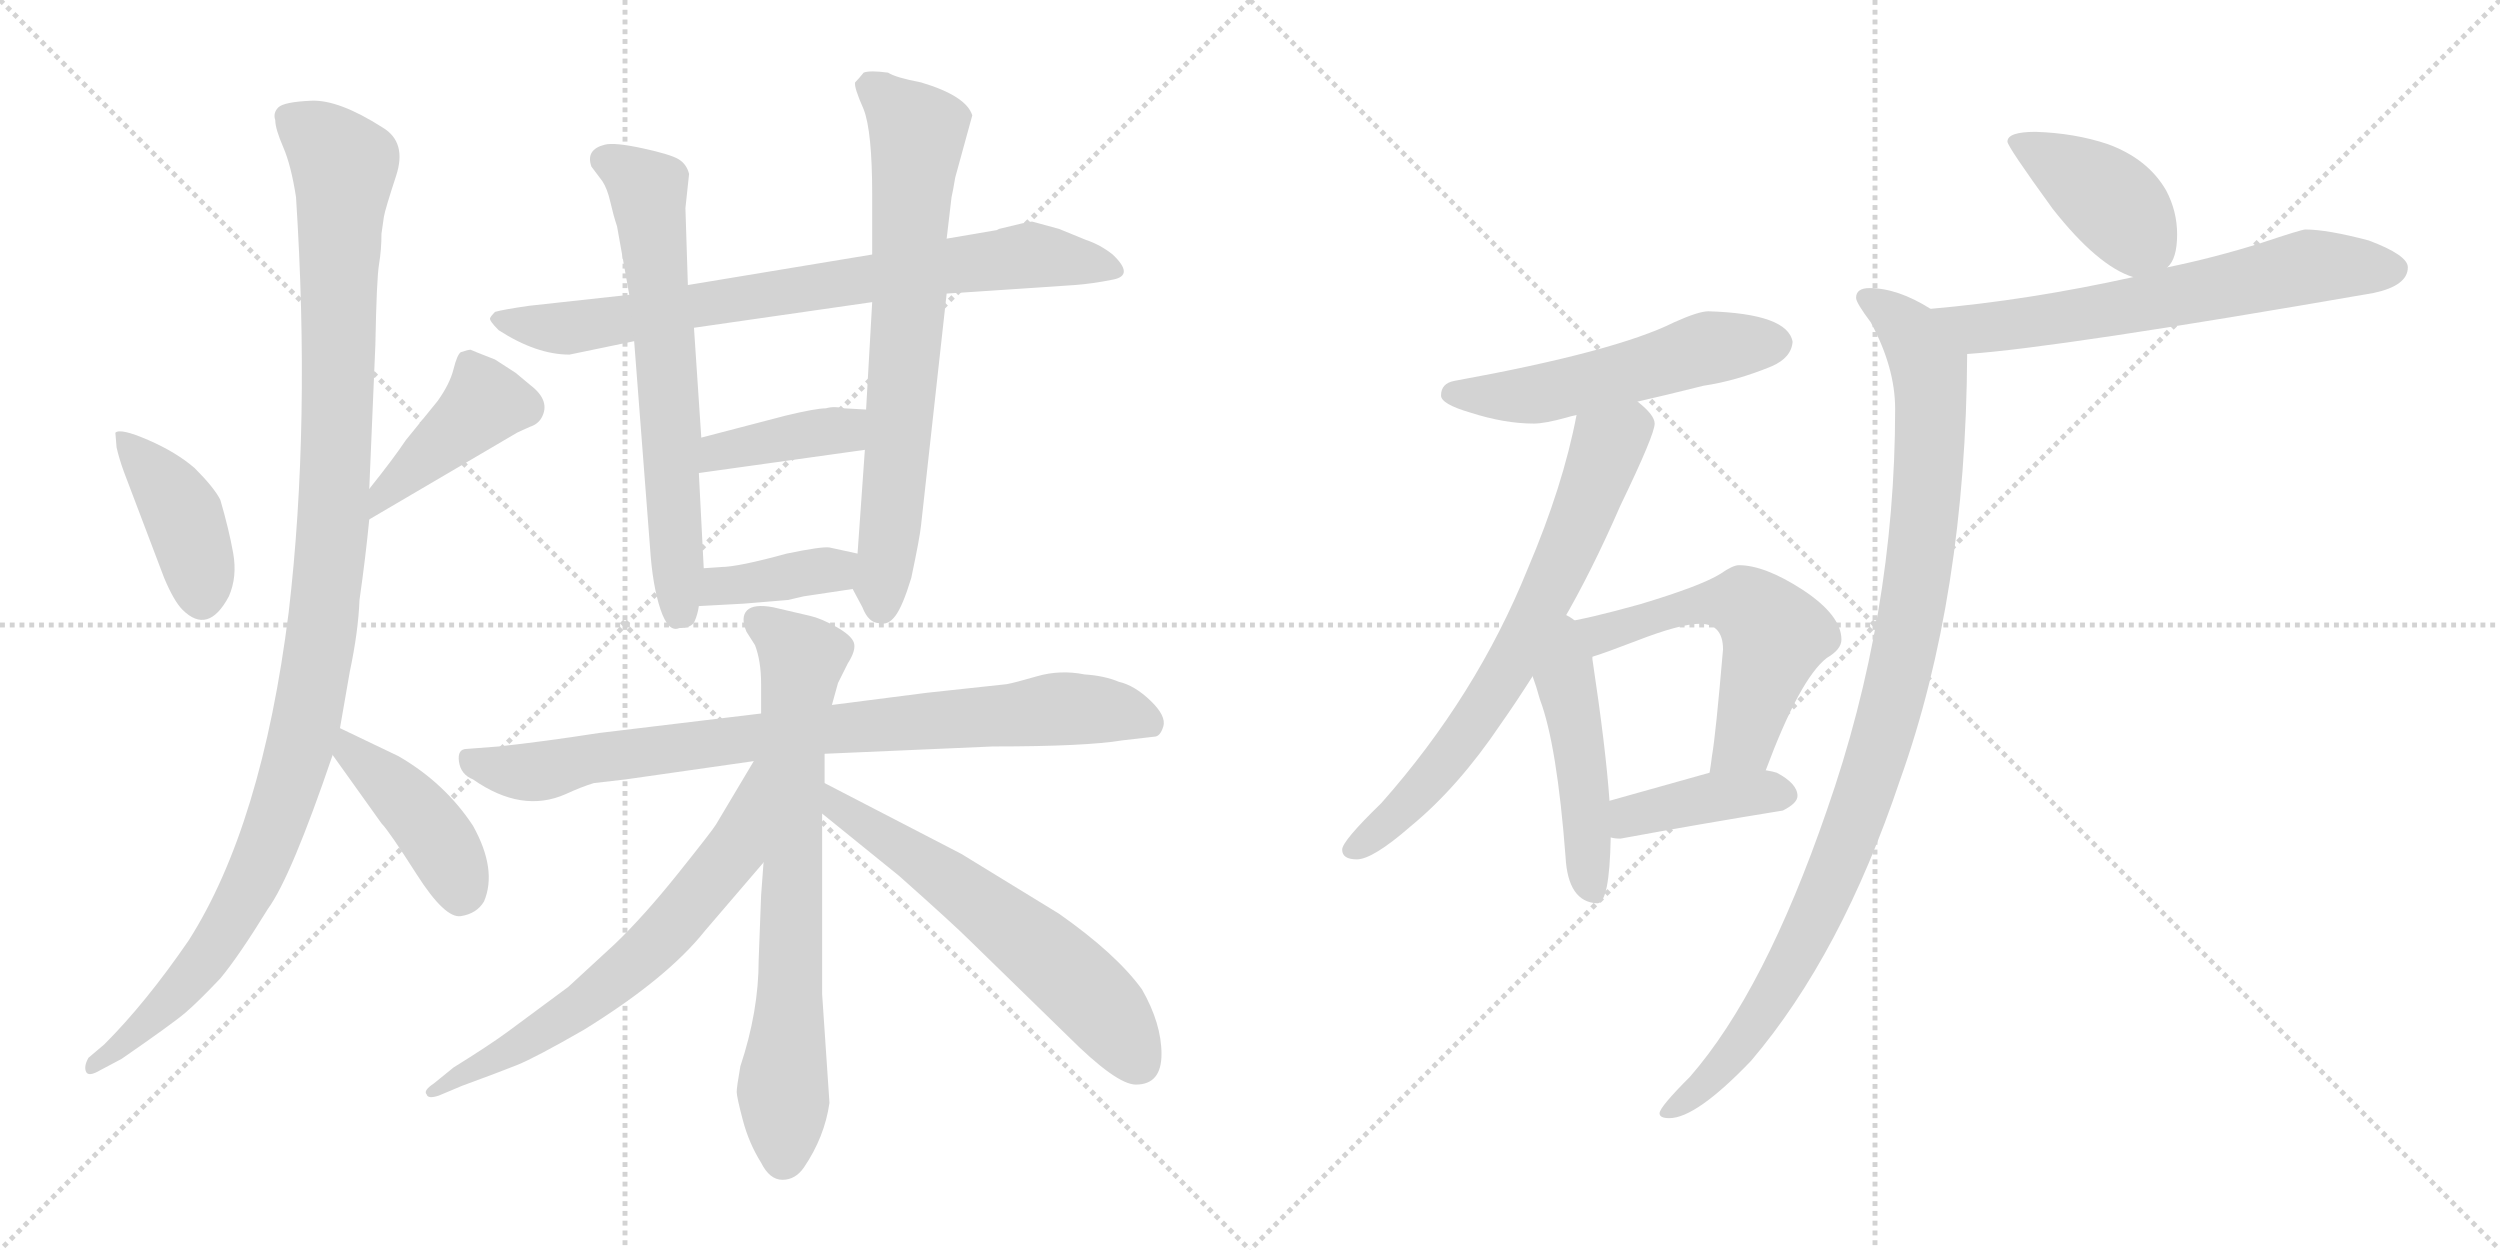 <svg version="1.1" viewBox="0 0 2048 1024" xmlns="http://www.w3.org/2000/svg">
  <g stroke="lightgray" stroke-dasharray="1,1" stroke-width="1" transform="scale(4, 4)">
    <line x1="0" y1="0" x2="256" y2="256"></line>
    <line x1="256" y1="0" x2="0" y2="256"></line>
    <line x1="128" y1="0" x2="128" y2="256"></line>
    <line x1="0" y1="128" x2="256" y2="128"></line>
    <line x1="256" y1="0" x2="512" y2="256"></line>
    <line x1="512" y1="0" x2="256" y2="256"></line>
    <line x1="384" y1="0" x2="384" y2="256"></line>
    <line x1="256" y1="128" x2="512" y2="128"></line>
  </g>
<g transform="scale(1, -1) translate(0, -850)">
   <style type="text/css">
    @keyframes keyframes0 {
      from {
       stroke: black;
       stroke-dashoffset: 405;
       stroke-width: 128;
       }
       57% {
       animation-timing-function: step-end;
       stroke: black;
       stroke-dashoffset: 0;
       stroke-width: 128;
       }
       to {
       stroke: black;
       stroke-width: 1024;
       }
       }
       #make-me-a-hanzi-animation-0 {
         animation: keyframes0 0.58s both;
         animation-delay: 0s;
         animation-timing-function: linear;
       }
    @keyframes keyframes1 {
      from {
       stroke: black;
       stroke-dashoffset: 418;
       stroke-width: 128;
       }
       58% {
       animation-timing-function: step-end;
       stroke: black;
       stroke-dashoffset: 0;
       stroke-width: 128;
       }
       to {
       stroke: black;
       stroke-width: 1024;
       }
       }
       #make-me-a-hanzi-animation-1 {
         animation: keyframes1 0.59s both;
         animation-delay: 0.58s;
         animation-timing-function: linear;
       }
    @keyframes keyframes2 {
      from {
       stroke: black;
       stroke-dashoffset: 1114;
       stroke-width: 128;
       }
       78% {
       animation-timing-function: step-end;
       stroke: black;
       stroke-dashoffset: 0;
       stroke-width: 128;
       }
       to {
       stroke: black;
       stroke-width: 1024;
       }
       }
       #make-me-a-hanzi-animation-2 {
         animation: keyframes2 1.157s both;
         animation-delay: 1.17s;
         animation-timing-function: linear;
       }
    @keyframes keyframes3 {
      from {
       stroke: black;
       stroke-dashoffset: 418;
       stroke-width: 128;
       }
       58% {
       animation-timing-function: step-end;
       stroke: black;
       stroke-dashoffset: 0;
       stroke-width: 128;
       }
       to {
       stroke: black;
       stroke-width: 1024;
       }
       }
       #make-me-a-hanzi-animation-3 {
         animation: keyframes3 0.59s both;
         animation-delay: 2.326s;
         animation-timing-function: linear;
       }
    @keyframes keyframes4 {
      from {
       stroke: black;
       stroke-dashoffset: 763;
       stroke-width: 128;
       }
       71% {
       animation-timing-function: step-end;
       stroke: black;
       stroke-dashoffset: 0;
       stroke-width: 128;
       }
       to {
       stroke: black;
       stroke-width: 1024;
       }
       }
       #make-me-a-hanzi-animation-4 {
         animation: keyframes4 0.871s both;
         animation-delay: 2.917s;
         animation-timing-function: linear;
       }
    @keyframes keyframes5 {
      from {
       stroke: black;
       stroke-dashoffset: 645;
       stroke-width: 128;
       }
       68% {
       animation-timing-function: step-end;
       stroke: black;
       stroke-dashoffset: 0;
       stroke-width: 128;
       }
       to {
       stroke: black;
       stroke-width: 1024;
       }
       }
       #make-me-a-hanzi-animation-5 {
         animation: keyframes5 0.775s both;
         animation-delay: 3.787s;
         animation-timing-function: linear;
       }
    @keyframes keyframes6 {
      from {
       stroke: black;
       stroke-dashoffset: 701;
       stroke-width: 128;
       }
       70% {
       animation-timing-function: step-end;
       stroke: black;
       stroke-dashoffset: 0;
       stroke-width: 128;
       }
       to {
       stroke: black;
       stroke-width: 1024;
       }
       }
       #make-me-a-hanzi-animation-6 {
         animation: keyframes6 0.82s both;
         animation-delay: 4.562s;
         animation-timing-function: linear;
       }
    @keyframes keyframes7 {
      from {
       stroke: black;
       stroke-dashoffset: 391;
       stroke-width: 128;
       }
       56% {
       animation-timing-function: step-end;
       stroke: black;
       stroke-dashoffset: 0;
       stroke-width: 128;
       }
       to {
       stroke: black;
       stroke-width: 1024;
       }
       }
       #make-me-a-hanzi-animation-7 {
         animation: keyframes7 0.568s both;
         animation-delay: 5.383s;
         animation-timing-function: linear;
       }
    @keyframes keyframes8 {
      from {
       stroke: black;
       stroke-dashoffset: 378;
       stroke-width: 128;
       }
       55% {
       animation-timing-function: step-end;
       stroke: black;
       stroke-dashoffset: 0;
       stroke-width: 128;
       }
       to {
       stroke: black;
       stroke-width: 1024;
       }
       }
       #make-me-a-hanzi-animation-8 {
         animation: keyframes8 0.558s both;
         animation-delay: 5.951s;
         animation-timing-function: linear;
       }
    @keyframes keyframes9 {
      from {
       stroke: black;
       stroke-dashoffset: 814;
       stroke-width: 128;
       }
       73% {
       animation-timing-function: step-end;
       stroke: black;
       stroke-dashoffset: 0;
       stroke-width: 128;
       }
       to {
       stroke: black;
       stroke-width: 1024;
       }
       }
       #make-me-a-hanzi-animation-9 {
         animation: keyframes9 0.912s both;
         animation-delay: 6.509s;
         animation-timing-function: linear;
       }
    @keyframes keyframes10 {
      from {
       stroke: black;
       stroke-dashoffset: 716;
       stroke-width: 128;
       }
       70% {
       animation-timing-function: step-end;
       stroke: black;
       stroke-dashoffset: 0;
       stroke-width: 128;
       }
       to {
       stroke: black;
       stroke-width: 1024;
       }
       }
       #make-me-a-hanzi-animation-10 {
         animation: keyframes10 0.833s both;
         animation-delay: 7.421s;
         animation-timing-function: linear;
       }
    @keyframes keyframes11 {
      from {
       stroke: black;
       stroke-dashoffset: 645;
       stroke-width: 128;
       }
       68% {
       animation-timing-function: step-end;
       stroke: black;
       stroke-dashoffset: 0;
       stroke-width: 128;
       }
       to {
       stroke: black;
       stroke-width: 1024;
       }
       }
       #make-me-a-hanzi-animation-11 {
         animation: keyframes11 0.775s both;
         animation-delay: 8.254s;
         animation-timing-function: linear;
       }
    @keyframes keyframes12 {
      from {
       stroke: black;
       stroke-dashoffset: 596;
       stroke-width: 128;
       }
       66% {
       animation-timing-function: step-end;
       stroke: black;
       stroke-dashoffset: 0;
       stroke-width: 128;
       }
       to {
       stroke: black;
       stroke-width: 1024;
       }
       }
       #make-me-a-hanzi-animation-12 {
         animation: keyframes12 0.735s both;
         animation-delay: 9.029s;
         animation-timing-function: linear;
       }
    @keyframes keyframes13 {
      from {
       stroke: black;
       stroke-dashoffset: 527;
       stroke-width: 128;
       }
       63% {
       animation-timing-function: step-end;
       stroke: black;
       stroke-dashoffset: 0;
       stroke-width: 128;
       }
       to {
       stroke: black;
       stroke-width: 1024;
       }
       }
       #make-me-a-hanzi-animation-13 {
         animation: keyframes13 0.679s both;
         animation-delay: 9.764s;
         animation-timing-function: linear;
       }
    @keyframes keyframes14 {
      from {
       stroke: black;
       stroke-dashoffset: 685;
       stroke-width: 128;
       }
       69% {
       animation-timing-function: step-end;
       stroke: black;
       stroke-dashoffset: 0;
       stroke-width: 128;
       }
       to {
       stroke: black;
       stroke-width: 1024;
       }
       }
       #make-me-a-hanzi-animation-14 {
         animation: keyframes14 0.807s both;
         animation-delay: 10.443s;
         animation-timing-function: linear;
       }
    @keyframes keyframes15 {
      from {
       stroke: black;
       stroke-dashoffset: 469;
       stroke-width: 128;
       }
       60% {
       animation-timing-function: step-end;
       stroke: black;
       stroke-dashoffset: 0;
       stroke-width: 128;
       }
       to {
       stroke: black;
       stroke-width: 1024;
       }
       }
       #make-me-a-hanzi-animation-15 {
         animation: keyframes15 0.632s both;
         animation-delay: 11.25s;
         animation-timing-function: linear;
       }
    @keyframes keyframes16 {
      from {
       stroke: black;
       stroke-dashoffset: 560;
       stroke-width: 128;
       }
       65% {
       animation-timing-function: step-end;
       stroke: black;
       stroke-dashoffset: 0;
       stroke-width: 128;
       }
       to {
       stroke: black;
       stroke-width: 1024;
       }
       }
       #make-me-a-hanzi-animation-16 {
         animation: keyframes16 0.706s both;
         animation-delay: 11.882s;
         animation-timing-function: linear;
       }
    @keyframes keyframes17 {
      from {
       stroke: black;
       stroke-dashoffset: 399;
       stroke-width: 128;
       }
       56% {
       animation-timing-function: step-end;
       stroke: black;
       stroke-dashoffset: 0;
       stroke-width: 128;
       }
       to {
       stroke: black;
       stroke-width: 1024;
       }
       }
       #make-me-a-hanzi-animation-17 {
         animation: keyframes17 0.575s both;
         animation-delay: 12.587s;
         animation-timing-function: linear;
       }
    @keyframes keyframes18 {
      from {
       stroke: black;
       stroke-dashoffset: 402;
       stroke-width: 128;
       }
       57% {
       animation-timing-function: step-end;
       stroke: black;
       stroke-dashoffset: 0;
       stroke-width: 128;
       }
       to {
       stroke: black;
       stroke-width: 1024;
       }
       }
       #make-me-a-hanzi-animation-18 {
         animation: keyframes18 0.577s both;
         animation-delay: 13.162s;
         animation-timing-function: linear;
       }
    @keyframes keyframes19 {
      from {
       stroke: black;
       stroke-dashoffset: 635;
       stroke-width: 128;
       }
       67% {
       animation-timing-function: step-end;
       stroke: black;
       stroke-dashoffset: 0;
       stroke-width: 128;
       }
       to {
       stroke: black;
       stroke-width: 1024;
       }
       }
       #make-me-a-hanzi-animation-19 {
         animation: keyframes19 0.767s both;
         animation-delay: 13.739s;
         animation-timing-function: linear;
       }
    @keyframes keyframes20 {
      from {
       stroke: black;
       stroke-dashoffset: 1002;
       stroke-width: 128;
       }
       77% {
       animation-timing-function: step-end;
       stroke: black;
       stroke-dashoffset: 0;
       stroke-width: 128;
       }
       to {
       stroke: black;
       stroke-width: 1024;
       }
       }
       #make-me-a-hanzi-animation-20 {
         animation: keyframes20 1.065s both;
         animation-delay: 14.506s;
         animation-timing-function: linear;
       }
</style>
<path d="M 94.5 495.5 L 95.5 483.5 Q 97.5 474.5 101.5 463.5 L 134.5 376.5 Q 142.5 357.5 149.5 350.5 Q 170.5 329.5 187.5 361.5 Q 194.5 377.5 191.0 397.0 Q 187.5 416.5 180.5 440.5 Q 175.5 450.5 159.5 466.5 Q 144.5 479.5 121.5 489.5 Q 98.5 499.5 94.5 495.5 Z" fill="lightgray"></path> 
<path d="M 302.5 424.5 L 423.5 495.5 Q 427.5 497.5 434.5 500.5 Q 440.5 502.5 443.5 507.5 Q 451.5 521.5 434.5 534.5 L 422.5 544.5 L 405.5 555.5 Q 387.5 562.5 385.5 563.5 Q 383.5 563.5 377.5 561.5 Q 374.5 559.5 371.5 547.5 Q 368.5 535.5 358.5 521.5 L 332.5 489.5 Q 322.5 474.5 302.5 449.5 C 283.5 426.5 276.5 409.5 302.5 424.5 Z" fill="lightgray"></path> 
<path d="M 314.5 672.5 Q 315.5 678.5 324.5 706.0 Q 333.5 733.5 313.5 745.5 Q 277.5 768.5 255.0 767.5 Q 232.5 766.5 228.0 762.0 Q 223.5 757.5 225.5 751.5 Q 225.5 744.5 232.0 729.5 Q 238.5 714.5 242.5 688.5 Q 254.5 502.5 236.5 348.5 Q 214.5 173.5 154.5 79.5 Q 119.5 28.5 85.5 -5.5 L 72.5 -16.5 Q 68.5 -23.5 70.5 -28.0 Q 72.5 -32.5 82.5 -26.5 L 99.5 -17.5 Q 141.5 11.5 152.0 20.5 Q 162.5 29.5 180.5 48.5 Q 195.5 66.5 219.5 105.5 Q 238.5 131.5 272.5 231.5 L 278.5 253.5 L 286.5 299.5 Q 293.5 332.5 294.5 358.5 Q 299.5 393.5 302.5 424.5 L 302.5 449.5 L 307.5 567.5 Q 308.5 621.5 310.5 633.5 Q 312.5 645.5 312.5 658.5 L 314.5 672.5 Z" fill="lightgray"></path> 
<path d="M 272.5 231.5 L 312.5 175.5 Q 318.5 169.5 341.5 133.5 Q 364.5 97.5 377.5 99.5 Q 390.5 101.5 396.5 111.5 Q 407.5 137.5 387.5 173.5 Q 364.5 208.5 326.5 230.5 L 278.5 253.5 C 251.5 266.5 255.5 255.5 272.5 231.5 Z" fill="lightgray"></path> 
<path d="M 714.5 641.5 L 563.5 616.5 L 515.5 608.5 L 433.5 599.5 Q 412.5 596.5 405.5 594.5 Q 402.5 591.5 401.5 589.5 Q 400.5 587.5 408.5 579.5 Q 439.5 559.5 466.5 559.5 L 519.5 570.5 L 568.5 581.5 L 714.5 602.5 L 775.5 609.5 L 880.5 616.5 Q 894.5 617.5 912.0 621.0 Q 929.5 624.5 911.5 641.5 Q 901.5 649.5 889.5 653.5 L 867.5 662.5 L 845.5 668.5 Q 842.5 668.5 818.5 662.5 L 816.5 661.5 L 775.5 654.5 L 714.5 641.5 Z" fill="lightgray"></path> 
<path d="M 563.5 616.5 L 561.5 679.5 L 564.5 707.5 Q 562.5 715.5 556.0 719.5 Q 549.5 723.5 526.5 728.5 Q 503.5 733.5 495.5 731.5 Q 479.5 727.5 484.5 713.5 L 493.5 701.5 Q 497.5 695.5 500.0 684.5 Q 502.5 673.5 505.5 664.5 L 515.5 608.5 L 519.5 570.5 L 532.5 401.5 Q 534.5 370.5 541.0 351.0 Q 547.5 331.5 556.5 335.5 Q 566.5 335.5 569.0 341.0 Q 571.5 346.5 572.5 353.5 L 576.5 384.5 L 572.5 462.5 L 574.5 491.5 L 568.5 581.5 L 563.5 616.5 Z" fill="lightgray"></path> 
<path d="M 775.5 654.5 L 779.5 688.5 Q 780.5 692.5 782.5 704.5 L 796.5 755.5 Q 791.5 771.5 754.5 782.5 Q 733.5 786.5 727.5 790.5 Q 712.5 792.5 707.5 790.5 Q 703.5 785.5 700.5 782.5 Q 699.5 778.5 707.5 760.5 Q 714.5 742.5 714.5 690.5 L 714.5 641.5 L 714.5 602.5 L 709.5 514.5 L 708.5 481.5 L 702.5 396.5 C 700.5 366.5 696.5 370.5 698.5 367.5 L 706.5 352.5 Q 711.5 339.5 720.5 339.5 Q 727.5 337.5 733.5 345.5 Q 739.5 353.5 746.5 376.5 Q 753.5 409.5 754.5 419.5 L 775.5 609.5 L 775.5 654.5 Z" fill="lightgray"></path> 
<path d="M 709.5 514.5 L 691.5 515.5 Q 683.5 517.5 676.5 515.5 Q 668.5 515.5 643.5 509.5 L 574.5 491.5 C 545.5 483.5 542.5 458.5 572.5 462.5 L 708.5 481.5 C 738.5 485.5 739.5 512.5 709.5 514.5 Z" fill="lightgray"></path> 
<path d="M 572.5 353.5 L 609.5 355.5 L 645.5 358.5 L 658.5 361.5 L 698.5 367.5 C 728.5 371.5 731.5 390.5 702.5 396.5 L 679.5 401.5 Q 673.5 402.5 644.5 396.5 Q 604.5 385.5 590.5 385.5 L 576.5 384.5 C 546.5 382.5 542.5 351.5 572.5 353.5 Z" fill="lightgray"></path> 
<path d="M 675.5 232.5 L 813.5 238.5 Q 889.5 238.5 919.5 243.5 L 945.5 246.5 Q 950.5 246.5 953.0 255.0 Q 955.5 263.5 942.5 276.0 Q 929.5 288.5 916.5 291.5 Q 904.5 296.5 888.5 297.5 Q 868.5 301.5 849.5 296.0 Q 830.5 290.5 824.5 289.5 L 759.5 282.5 L 681.5 272.5 L 623.5 265.5 L 490.5 249.5 Q 445.5 242.5 408.5 238.5 L 382.5 236.5 Q 374.5 236.5 376.0 226.0 Q 377.5 215.5 387.5 211.5 Q 427.5 183.5 463.5 199.5 Q 476.5 205.5 486.5 208.5 L 512.5 211.5 L 617.5 226.5 L 675.5 232.5 Z" fill="lightgray"></path> 
<path d="M 675.5 208.5 L 675.5 232.5 L 681.5 272.5 L 686.5 290.5 L 694.5 306.5 Q 701.5 317.5 699.5 323.5 Q 697.5 329.5 685.0 336.5 Q 672.5 343.5 663.5 345.5 L 633.5 352.5 Q 617.5 355.5 612.0 350.0 Q 606.5 344.5 611.5 332.5 L 618.5 321.5 Q 623.5 308.5 623.5 289.5 L 623.5 265.5 L 625.5 143.5 L 623.5 116.5 L 621.5 63.5 Q 621.5 21.5 606.5 -23.5 Q 603.5 -40.5 603.5 -44.5 Q 603.5 -48.5 608.5 -67.5 Q 613.5 -86.5 623.5 -102.5 Q 630.5 -116.5 641.0 -116.5 Q 651.5 -116.5 658.5 -106.5 Q 675.5 -81.5 679.5 -53.5 L 673.5 35.5 L 673.5 183.5 L 675.5 208.5 Z" fill="lightgray"></path> 
<path d="M 617.5 226.5 L 586.5 174.5 Q 583.5 169.5 555.5 134.5 Q 527.5 99.5 503.5 76.5 L 465.5 41.5 L 415.5 4.5 Q 400.5 -6.5 371.5 -24.5 L 355.5 -37.5 Q 346.5 -43.5 349.5 -46.5 Q 350.5 -50.5 359.5 -47.5 L 378.5 -39.5 Q 408.5 -28.5 423.5 -22.5 Q 438.5 -16.5 478.5 6.5 Q 546.5 48.5 577.5 87.5 L 625.5 143.5 C 701.5 232.5 632.5 252.5 617.5 226.5 Z" fill="lightgray"></path> 
<path d="M 935.5 39.5 Q 914.5 68.5 867.5 101.5 L 787.5 150.5 L 675.5 208.5 C 648.5 222.5 650.5 202.5 673.5 183.5 L 736.5 132.5 Q 781.5 92.5 794.5 79.5 L 874.5 1.5 Q 914.5 -38.5 930.5 -38.5 Q 951.5 -38.5 951.5 -13.5 Q 951.5 11.5 935.5 39.5 Z" fill="lightgray"></path> 
<path d="M 1399.5 595.0 Q 1391.5 595.0 1371.5 586.0 Q 1323.5 562.0 1191.5 538.0 Q 1180.5 536.0 1180.5 526.0 Q 1180.5 519.0 1204.5 512.0 Q 1232.5 503.0 1256.5 503.0 Q 1265.5 503.0 1283.5 508.0 Q 1286.5 509.0 1291.5 510.0 L 1341.5 521.0 Q 1363.5 526.0 1395.5 534.0 Q 1422.5 538.0 1451.5 550.0 Q 1467.5 557.0 1468.5 570.0 Q 1464.5 593.0 1399.5 595.0 Z" fill="lightgray"></path> 
<path d="M 1291.5 510.0 Q 1280.5 452.0 1251.5 384.0 Q 1209.5 280.0 1131.5 192.0 Q 1099.5 161.0 1099.5 154.0 Q 1099.5 146.0 1111.5 146.0 Q 1124.5 146.0 1155.5 173.0 Q 1194.5 205.0 1229.5 257.0 Q 1241.5 274.0 1255.5 296.0 L 1279.5 340.0 Q 1303.5 381.0 1327.5 436.0 Q 1355.5 494.0 1355.5 503.0 Q 1355.5 510.0 1341.5 521.0 C 1319.5 542.0 1297.5 539.0 1291.5 510.0 Z" fill="lightgray"></path> 
<path d="M 1255.5 296.0 Q 1258.5 288.0 1261.5 277.0 Q 1275.5 240.0 1282.5 148.0 Q 1284.5 111.0 1308.5 110.0 Q 1318.5 110.0 1319.5 164.0 L 1318.5 194.0 Q 1315.5 237.0 1304.5 310.0 L 1304.5 312.0 C 1298.5 364.0 1232.5 362.0 1255.5 296.0 Z" fill="lightgray"></path> 
<path d="M 1446.5 219.0 Q 1474.5 294.0 1496.5 311.0 Q 1508.5 318.0 1508.5 326.0 Q 1508.5 346.0 1476.5 367.0 Q 1445.5 387.0 1424.5 387.0 Q 1419.5 387.0 1409.5 380.0 Q 1393.5 370.0 1343.5 355.0 Q 1300.5 343.0 1279.5 340.0 C 1249.5 335.0 1276.5 303.0 1304.5 312.0 Q 1314.5 315.0 1340.5 325.0 Q 1376.5 339.0 1392.5 339.0 Q 1411.5 339.0 1411.5 318.0 Q 1405.5 248.0 1402.5 231.0 Q 1401.5 223.0 1400.5 217.0 C 1396.5 187.0 1435.5 191.0 1446.5 219.0 Z" fill="lightgray"></path> 
<path d="M 1319.5 164.0 Q 1322.5 163.0 1327.5 163.0 Q 1392.5 175.0 1460.5 186.0 Q 1472.5 192.0 1472.5 198.0 Q 1472.5 208.0 1455.5 217.0 Q 1452.5 218.0 1446.5 219.0 L 1400.5 217.0 Q 1375.5 210.0 1318.5 194.0 C 1289.5 186.0 1289.5 169.0 1319.5 164.0 Z" fill="lightgray"></path> 
<path d="M 1667.5 742.0 Q 1644.5 742.0 1644.5 734.0 Q 1644.5 730.0 1681.5 679.0 Q 1718.5 632.0 1747.5 623.0 C 1764.5 617.0 1764.5 617.0 1775.5 631.0 Q 1783.5 638.0 1783.5 658.0 Q 1783.5 677.0 1774.5 694.0 Q 1759.5 720.0 1726.5 732.0 Q 1699.5 741.0 1667.5 742.0 Z" fill="lightgray"></path> 
<path d="M 1747.5 623.0 Q 1661.5 604.0 1581.5 597.0 C 1551.5 594.0 1581.5 558.0 1611.5 560.0 Q 1685.5 565.0 1944.5 610.0 Q 1972.5 616.0 1972.5 631.0 Q 1972.5 641.0 1940.5 653.0 Q 1906.5 662.0 1888.5 662.0 Q 1885.5 662.0 1852.5 651.0 Q 1814.5 639.0 1775.5 631.0 L 1747.5 623.0 Z" fill="lightgray"></path> 
<path d="M 1581.5 597.0 Q 1554.5 614.0 1531.5 614.0 Q 1520.5 614.0 1520.5 606.0 Q 1520.5 602.0 1532.5 586.0 Q 1552.5 549.0 1552.5 515.0 Q 1552.5 346.0 1496.5 186.0 Q 1445.5 38.0 1384.5 -32.0 Q 1359.5 -57.0 1359.5 -62.0 Q 1359.5 -66.0 1367.5 -66.0 Q 1389.5 -66.0 1434.5 -19.0 Q 1508.5 68.0 1556.5 211.0 Q 1610.5 362.0 1611.5 560.0 C 1611.5 581.0 1608.5 583.0 1581.5 597.0 Z" fill="lightgray"></path> 
      <clipPath id="make-me-a-hanzi-clip-0">
      <path d="M 94.5 495.5 L 95.5 483.5 Q 97.5 474.5 101.5 463.5 L 134.5 376.5 Q 142.5 357.5 149.5 350.5 Q 170.5 329.5 187.5 361.5 Q 194.5 377.5 191.0 397.0 Q 187.5 416.5 180.5 440.5 Q 175.5 450.5 159.5 466.5 Q 144.5 479.5 121.5 489.5 Q 98.5 499.5 94.5 495.5 Z" fill="lightgray"></path>
      </clipPath>
      <path clip-path="url(#make-me-a-hanzi-clip-0)" d="M 99.5 489.5 L 147.5 432.5 L 162.5 387.5 L 164.5 360.5 " fill="none" id="make-me-a-hanzi-animation-0" stroke-dasharray="277 554" stroke-linecap="round"></path>

      <clipPath id="make-me-a-hanzi-clip-1">
      <path d="M 302.5 424.5 L 423.5 495.5 Q 427.5 497.5 434.5 500.5 Q 440.5 502.5 443.5 507.5 Q 451.5 521.5 434.5 534.5 L 422.5 544.5 L 405.5 555.5 Q 387.5 562.5 385.5 563.5 Q 383.5 563.5 377.5 561.5 Q 374.5 559.5 371.5 547.5 Q 368.5 535.5 358.5 521.5 L 332.5 489.5 Q 322.5 474.5 302.5 449.5 C 283.5 426.5 276.5 409.5 302.5 424.5 Z" fill="lightgray"></path>
      </clipPath>
      <path clip-path="url(#make-me-a-hanzi-clip-1)" d="M 383.5 550.5 L 397.5 519.5 L 312.5 443.5 L 307.5 430.5 " fill="none" id="make-me-a-hanzi-animation-1" stroke-dasharray="290 580" stroke-linecap="round"></path>

      <clipPath id="make-me-a-hanzi-clip-2">
      <path d="M 314.5 672.5 Q 315.5 678.5 324.5 706.0 Q 333.5 733.5 313.5 745.5 Q 277.5 768.5 255.0 767.5 Q 232.5 766.5 228.0 762.0 Q 223.5 757.5 225.5 751.5 Q 225.5 744.5 232.0 729.5 Q 238.5 714.5 242.5 688.5 Q 254.5 502.5 236.5 348.5 Q 214.5 173.5 154.5 79.5 Q 119.5 28.5 85.5 -5.5 L 72.5 -16.5 Q 68.5 -23.5 70.5 -28.0 Q 72.5 -32.5 82.5 -26.5 L 99.5 -17.5 Q 141.5 11.5 152.0 20.5 Q 162.5 29.5 180.5 48.5 Q 195.5 66.5 219.5 105.5 Q 238.5 131.5 272.5 231.5 L 278.5 253.5 L 286.5 299.5 Q 293.5 332.5 294.5 358.5 Q 299.5 393.5 302.5 424.5 L 302.5 449.5 L 307.5 567.5 Q 308.5 621.5 310.5 633.5 Q 312.5 645.5 312.5 658.5 L 314.5 672.5 Z" fill="lightgray"></path>
      </clipPath>
      <path clip-path="url(#make-me-a-hanzi-clip-2)" d="M 236.5 754.5 L 265.5 733.5 L 281.5 710.5 L 273.5 430.5 L 252.5 265.5 L 220.5 159.5 L 181.5 83.5 L 139.5 30.5 L 75.5 -23.5 " fill="none" id="make-me-a-hanzi-animation-2" stroke-dasharray="986 1972" stroke-linecap="round"></path>

      <clipPath id="make-me-a-hanzi-clip-3">
      <path d="M 272.5 231.5 L 312.5 175.5 Q 318.5 169.5 341.5 133.5 Q 364.5 97.5 377.5 99.5 Q 390.5 101.5 396.5 111.5 Q 407.5 137.5 387.5 173.5 Q 364.5 208.5 326.5 230.5 L 278.5 253.5 C 251.5 266.5 255.5 255.5 272.5 231.5 Z" fill="lightgray"></path>
      </clipPath>
      <path clip-path="url(#make-me-a-hanzi-clip-3)" d="M 282.5 246.5 L 352.5 171.5 L 377.5 117.5 " fill="none" id="make-me-a-hanzi-animation-3" stroke-dasharray="290 580" stroke-linecap="round"></path>

      <clipPath id="make-me-a-hanzi-clip-4">
      <path d="M 714.5 641.5 L 563.5 616.5 L 515.5 608.5 L 433.5 599.5 Q 412.5 596.5 405.5 594.5 Q 402.5 591.5 401.5 589.5 Q 400.5 587.5 408.5 579.5 Q 439.5 559.5 466.5 559.5 L 519.5 570.5 L 568.5 581.5 L 714.5 602.5 L 775.5 609.5 L 880.5 616.5 Q 894.5 617.5 912.0 621.0 Q 929.5 624.5 911.5 641.5 Q 901.5 649.5 889.5 653.5 L 867.5 662.5 L 845.5 668.5 Q 842.5 668.5 818.5 662.5 L 816.5 661.5 L 775.5 654.5 L 714.5 641.5 Z" fill="lightgray"></path>
      </clipPath>
      <path clip-path="url(#make-me-a-hanzi-clip-4)" d="M 409.5 587.5 L 461.5 580.5 L 833.5 640.5 L 910.5 631.5 " fill="none" id="make-me-a-hanzi-animation-4" stroke-dasharray="635 1270" stroke-linecap="round"></path>

      <clipPath id="make-me-a-hanzi-clip-5">
      <path d="M 563.5 616.5 L 561.5 679.5 L 564.5 707.5 Q 562.5 715.5 556.0 719.5 Q 549.5 723.5 526.5 728.5 Q 503.5 733.5 495.5 731.5 Q 479.5 727.5 484.5 713.5 L 493.5 701.5 Q 497.5 695.5 500.0 684.5 Q 502.5 673.5 505.5 664.5 L 515.5 608.5 L 519.5 570.5 L 532.5 401.5 Q 534.5 370.5 541.0 351.0 Q 547.5 331.5 556.5 335.5 Q 566.5 335.5 569.0 341.0 Q 571.5 346.5 572.5 353.5 L 576.5 384.5 L 572.5 462.5 L 574.5 491.5 L 568.5 581.5 L 563.5 616.5 Z" fill="lightgray"></path>
      </clipPath>
      <path clip-path="url(#make-me-a-hanzi-clip-5)" d="M 495.5 719.5 L 530.5 694.5 L 548.5 527.5 L 555.5 349.5 " fill="none" id="make-me-a-hanzi-animation-5" stroke-dasharray="517 1034" stroke-linecap="round"></path>

      <clipPath id="make-me-a-hanzi-clip-6">
      <path d="M 775.5 654.5 L 779.5 688.5 Q 780.5 692.5 782.5 704.5 L 796.5 755.5 Q 791.5 771.5 754.5 782.5 Q 733.5 786.5 727.5 790.5 Q 712.5 792.5 707.5 790.5 Q 703.5 785.5 700.5 782.5 Q 699.5 778.5 707.5 760.5 Q 714.5 742.5 714.5 690.5 L 714.5 641.5 L 714.5 602.5 L 709.5 514.5 L 708.5 481.5 L 702.5 396.5 C 700.5 366.5 696.5 370.5 698.5 367.5 L 706.5 352.5 Q 711.5 339.5 720.5 339.5 Q 727.5 337.5 733.5 345.5 Q 739.5 353.5 746.5 376.5 Q 753.5 409.5 754.5 419.5 L 775.5 609.5 L 775.5 654.5 Z" fill="lightgray"></path>
      </clipPath>
      <path clip-path="url(#make-me-a-hanzi-clip-6)" d="M 711.5 780.5 L 751.5 741.5 L 745.5 604.5 L 721.5 353.5 " fill="none" id="make-me-a-hanzi-animation-6" stroke-dasharray="573 1146" stroke-linecap="round"></path>

      <clipPath id="make-me-a-hanzi-clip-7">
      <path d="M 709.5 514.5 L 691.5 515.5 Q 683.5 517.5 676.5 515.5 Q 668.5 515.5 643.5 509.5 L 574.5 491.5 C 545.5 483.5 542.5 458.5 572.5 462.5 L 708.5 481.5 C 738.5 485.5 739.5 512.5 709.5 514.5 Z" fill="lightgray"></path>
      </clipPath>
      <path clip-path="url(#make-me-a-hanzi-clip-7)" d="M 579.5 469.5 L 598.5 482.5 L 691.5 497.5 L 704.5 509.5 " fill="none" id="make-me-a-hanzi-animation-7" stroke-dasharray="263 526" stroke-linecap="round"></path>

      <clipPath id="make-me-a-hanzi-clip-8">
      <path d="M 572.5 353.5 L 609.5 355.5 L 645.5 358.5 L 658.5 361.5 L 698.5 367.5 C 728.5 371.5 731.5 390.5 702.5 396.5 L 679.5 401.5 Q 673.5 402.5 644.5 396.5 Q 604.5 385.5 590.5 385.5 L 576.5 384.5 C 546.5 382.5 542.5 351.5 572.5 353.5 Z" fill="lightgray"></path>
      </clipPath>
      <path clip-path="url(#make-me-a-hanzi-clip-8)" d="M 578.5 360.5 L 596.5 370.5 L 681.5 383.5 L 695.5 390.5 " fill="none" id="make-me-a-hanzi-animation-8" stroke-dasharray="250 500" stroke-linecap="round"></path>

      <clipPath id="make-me-a-hanzi-clip-9">
      <path d="M 675.5 232.5 L 813.5 238.5 Q 889.5 238.5 919.5 243.5 L 945.5 246.5 Q 950.5 246.5 953.0 255.0 Q 955.5 263.5 942.5 276.0 Q 929.5 288.5 916.5 291.5 Q 904.5 296.5 888.5 297.5 Q 868.5 301.5 849.5 296.0 Q 830.5 290.5 824.5 289.5 L 759.5 282.5 L 681.5 272.5 L 623.5 265.5 L 490.5 249.5 Q 445.5 242.5 408.5 238.5 L 382.5 236.5 Q 374.5 236.5 376.0 226.0 Q 377.5 215.5 387.5 211.5 Q 427.5 183.5 463.5 199.5 Q 476.5 205.5 486.5 208.5 L 512.5 211.5 L 617.5 226.5 L 675.5 232.5 Z" fill="lightgray"></path>
      </clipPath>
      <path clip-path="url(#make-me-a-hanzi-clip-9)" d="M 388.5 225.5 L 439.5 217.5 L 486.5 229.5 L 618.5 246.5 L 869.5 269.5 L 911.5 267.5 L 940.5 258.5 " fill="none" id="make-me-a-hanzi-animation-9" stroke-dasharray="686 1372" stroke-linecap="round"></path>

      <clipPath id="make-me-a-hanzi-clip-10">
      <path d="M 675.5 208.5 L 675.5 232.5 L 681.5 272.5 L 686.5 290.5 L 694.5 306.5 Q 701.5 317.5 699.5 323.5 Q 697.5 329.5 685.0 336.5 Q 672.5 343.5 663.5 345.5 L 633.5 352.5 Q 617.5 355.5 612.0 350.0 Q 606.5 344.5 611.5 332.5 L 618.5 321.5 Q 623.5 308.5 623.5 289.5 L 623.5 265.5 L 625.5 143.5 L 623.5 116.5 L 621.5 63.5 Q 621.5 21.5 606.5 -23.5 Q 603.5 -40.5 603.5 -44.5 Q 603.5 -48.5 608.5 -67.5 Q 613.5 -86.5 623.5 -102.5 Q 630.5 -116.5 641.0 -116.5 Q 651.5 -116.5 658.5 -106.5 Q 675.5 -81.5 679.5 -53.5 L 673.5 35.5 L 673.5 183.5 L 675.5 208.5 Z" fill="lightgray"></path>
      </clipPath>
      <path clip-path="url(#make-me-a-hanzi-clip-10)" d="M 619.5 342.5 L 657.5 310.5 L 649.5 226.5 L 641.5 -99.5 " fill="none" id="make-me-a-hanzi-animation-10" stroke-dasharray="588 1176" stroke-linecap="round"></path>

      <clipPath id="make-me-a-hanzi-clip-11">
      <path d="M 617.5 226.5 L 586.5 174.5 Q 583.5 169.5 555.5 134.5 Q 527.5 99.5 503.5 76.5 L 465.5 41.5 L 415.5 4.5 Q 400.5 -6.5 371.5 -24.5 L 355.5 -37.5 Q 346.5 -43.5 349.5 -46.5 Q 350.5 -50.5 359.5 -47.5 L 378.5 -39.5 Q 408.5 -28.5 423.5 -22.5 Q 438.5 -16.5 478.5 6.5 Q 546.5 48.5 577.5 87.5 L 625.5 143.5 C 701.5 232.5 632.5 252.5 617.5 226.5 Z" fill="lightgray"></path>
      </clipPath>
      <path clip-path="url(#make-me-a-hanzi-clip-11)" d="M 621.5 220.5 L 599.5 151.5 L 529.5 69.5 L 461.5 15.5 L 354.5 -43.5 " fill="none" id="make-me-a-hanzi-animation-11" stroke-dasharray="517 1034" stroke-linecap="round"></path>

      <clipPath id="make-me-a-hanzi-clip-12">
      <path d="M 935.5 39.5 Q 914.5 68.5 867.5 101.5 L 787.5 150.5 L 675.5 208.5 C 648.5 222.5 650.5 202.5 673.5 183.5 L 736.5 132.5 Q 781.5 92.5 794.5 79.5 L 874.5 1.5 Q 914.5 -38.5 930.5 -38.5 Q 951.5 -38.5 951.5 -13.5 Q 951.5 11.5 935.5 39.5 Z" fill="lightgray"></path>
      </clipPath>
      <path clip-path="url(#make-me-a-hanzi-clip-12)" d="M 680.5 201.5 L 686.5 188.5 L 770.5 134.5 L 855.5 68.5 L 908.5 17.5 L 932.5 -20.5 " fill="none" id="make-me-a-hanzi-animation-12" stroke-dasharray="468 936" stroke-linecap="round"></path>

      <clipPath id="make-me-a-hanzi-clip-13">
      <path d="M 1399.5 595.0 Q 1391.5 595.0 1371.5 586.0 Q 1323.5 562.0 1191.5 538.0 Q 1180.5 536.0 1180.5 526.0 Q 1180.5 519.0 1204.5 512.0 Q 1232.5 503.0 1256.5 503.0 Q 1265.5 503.0 1283.5 508.0 Q 1286.5 509.0 1291.5 510.0 L 1341.5 521.0 Q 1363.5 526.0 1395.5 534.0 Q 1422.5 538.0 1451.5 550.0 Q 1467.5 557.0 1468.5 570.0 Q 1464.5 593.0 1399.5 595.0 Z" fill="lightgray"></path>
      </clipPath>
      <path clip-path="url(#make-me-a-hanzi-clip-13)" d="M 1189.5 527.0 L 1259.5 527.0 L 1408.5 567.0 L 1455.5 569.0 " fill="none" id="make-me-a-hanzi-animation-13" stroke-dasharray="399 798" stroke-linecap="round"></path>

      <clipPath id="make-me-a-hanzi-clip-14">
      <path d="M 1291.5 510.0 Q 1280.5 452.0 1251.5 384.0 Q 1209.5 280.0 1131.5 192.0 Q 1099.5 161.0 1099.5 154.0 Q 1099.5 146.0 1111.5 146.0 Q 1124.5 146.0 1155.5 173.0 Q 1194.5 205.0 1229.5 257.0 Q 1241.5 274.0 1255.5 296.0 L 1279.5 340.0 Q 1303.5 381.0 1327.5 436.0 Q 1355.5 494.0 1355.5 503.0 Q 1355.5 510.0 1341.5 521.0 C 1319.5 542.0 1297.5 539.0 1291.5 510.0 Z" fill="lightgray"></path>
      </clipPath>
      <path clip-path="url(#make-me-a-hanzi-clip-14)" d="M 1343.5 503.0 L 1316.5 484.0 L 1258.5 345.0 L 1199.5 247.0 L 1139.5 178.0 L 1107.5 154.0 " fill="none" id="make-me-a-hanzi-animation-14" stroke-dasharray="557 1114" stroke-linecap="round"></path>

      <clipPath id="make-me-a-hanzi-clip-15">
      <path d="M 1255.5 296.0 Q 1258.5 288.0 1261.5 277.0 Q 1275.5 240.0 1282.5 148.0 Q 1284.5 111.0 1308.5 110.0 Q 1318.5 110.0 1319.5 164.0 L 1318.5 194.0 Q 1315.5 237.0 1304.5 310.0 L 1304.5 312.0 C 1298.5 364.0 1232.5 362.0 1255.5 296.0 Z" fill="lightgray"></path>
      </clipPath>
      <path clip-path="url(#make-me-a-hanzi-clip-15)" d="M 1280.5 332.0 L 1304.5 120.0 " fill="none" id="make-me-a-hanzi-animation-15" stroke-dasharray="341 682" stroke-linecap="round"></path>

      <clipPath id="make-me-a-hanzi-clip-16">
      <path d="M 1446.5 219.0 Q 1474.5 294.0 1496.5 311.0 Q 1508.5 318.0 1508.5 326.0 Q 1508.5 346.0 1476.5 367.0 Q 1445.5 387.0 1424.5 387.0 Q 1419.5 387.0 1409.5 380.0 Q 1393.5 370.0 1343.5 355.0 Q 1300.5 343.0 1279.5 340.0 C 1249.5 335.0 1276.5 303.0 1304.5 312.0 Q 1314.5 315.0 1340.5 325.0 Q 1376.5 339.0 1392.5 339.0 Q 1411.5 339.0 1411.5 318.0 Q 1405.5 248.0 1402.5 231.0 Q 1401.5 223.0 1400.5 217.0 C 1396.5 187.0 1435.5 191.0 1446.5 219.0 Z" fill="lightgray"></path>
      </clipPath>
      <path clip-path="url(#make-me-a-hanzi-clip-16)" d="M 1284.5 336.0 L 1313.5 331.0 L 1389.5 355.0 L 1428.5 356.0 L 1440.5 347.0 L 1453.5 327.0 L 1429.5 243.0 L 1407.5 223.0 " fill="none" id="make-me-a-hanzi-animation-16" stroke-dasharray="432 864" stroke-linecap="round"></path>

      <clipPath id="make-me-a-hanzi-clip-17">
      <path d="M 1319.5 164.0 Q 1322.5 163.0 1327.5 163.0 Q 1392.5 175.0 1460.5 186.0 Q 1472.5 192.0 1472.5 198.0 Q 1472.5 208.0 1455.5 217.0 Q 1452.5 218.0 1446.5 219.0 L 1400.5 217.0 Q 1375.5 210.0 1318.5 194.0 C 1289.5 186.0 1289.5 169.0 1319.5 164.0 Z" fill="lightgray"></path>
      </clipPath>
      <path clip-path="url(#make-me-a-hanzi-clip-17)" d="M 1324.5 172.0 L 1336.5 182.0 L 1401.5 197.0 L 1462.5 199.0 " fill="none" id="make-me-a-hanzi-animation-17" stroke-dasharray="271 542" stroke-linecap="round"></path>

      <clipPath id="make-me-a-hanzi-clip-18">
      <path d="M 1667.5 742.0 Q 1644.5 742.0 1644.5 734.0 Q 1644.5 730.0 1681.5 679.0 Q 1718.5 632.0 1747.5 623.0 C 1764.5 617.0 1764.5 617.0 1775.5 631.0 Q 1783.5 638.0 1783.5 658.0 Q 1783.5 677.0 1774.5 694.0 Q 1759.5 720.0 1726.5 732.0 Q 1699.5 741.0 1667.5 742.0 Z" fill="lightgray"></path>
      </clipPath>
      <path clip-path="url(#make-me-a-hanzi-clip-18)" d="M 1650.5 734.0 L 1718.5 694.0 L 1764.5 645.0 " fill="none" id="make-me-a-hanzi-animation-18" stroke-dasharray="274 548" stroke-linecap="round"></path>

      <clipPath id="make-me-a-hanzi-clip-19">
      <path d="M 1747.5 623.0 Q 1661.5 604.0 1581.5 597.0 C 1551.5 594.0 1581.5 558.0 1611.5 560.0 Q 1685.5 565.0 1944.5 610.0 Q 1972.5 616.0 1972.5 631.0 Q 1972.5 641.0 1940.5 653.0 Q 1906.5 662.0 1888.5 662.0 Q 1885.5 662.0 1852.5 651.0 Q 1814.5 639.0 1775.5 631.0 L 1747.5 623.0 Z" fill="lightgray"></path>
      </clipPath>
      <path clip-path="url(#make-me-a-hanzi-clip-19)" d="M 1589.5 593.0 L 1620.5 581.0 L 1736.5 597.0 L 1892.5 632.0 L 1961.5 630.0 " fill="none" id="make-me-a-hanzi-animation-19" stroke-dasharray="507 1014" stroke-linecap="round"></path>

      <clipPath id="make-me-a-hanzi-clip-20">
      <path d="M 1581.5 597.0 Q 1554.5 614.0 1531.5 614.0 Q 1520.5 614.0 1520.5 606.0 Q 1520.5 602.0 1532.5 586.0 Q 1552.5 549.0 1552.5 515.0 Q 1552.5 346.0 1496.5 186.0 Q 1445.5 38.0 1384.5 -32.0 Q 1359.5 -57.0 1359.5 -62.0 Q 1359.5 -66.0 1367.5 -66.0 Q 1389.5 -66.0 1434.5 -19.0 Q 1508.5 68.0 1556.5 211.0 Q 1610.5 362.0 1611.5 560.0 C 1611.5 581.0 1608.5 583.0 1581.5 597.0 Z" fill="lightgray"></path>
      </clipPath>
      <path clip-path="url(#make-me-a-hanzi-clip-20)" d="M 1529.5 606.0 L 1563.5 580.0 L 1580.5 549.0 L 1576.5 423.0 L 1554.5 292.0 L 1520.5 179.0 L 1477.5 79.0 L 1405.5 -30.0 L 1364.5 -61.0 " fill="none" id="make-me-a-hanzi-animation-20" stroke-dasharray="874 1748" stroke-linecap="round"></path>

</g>
</svg>
